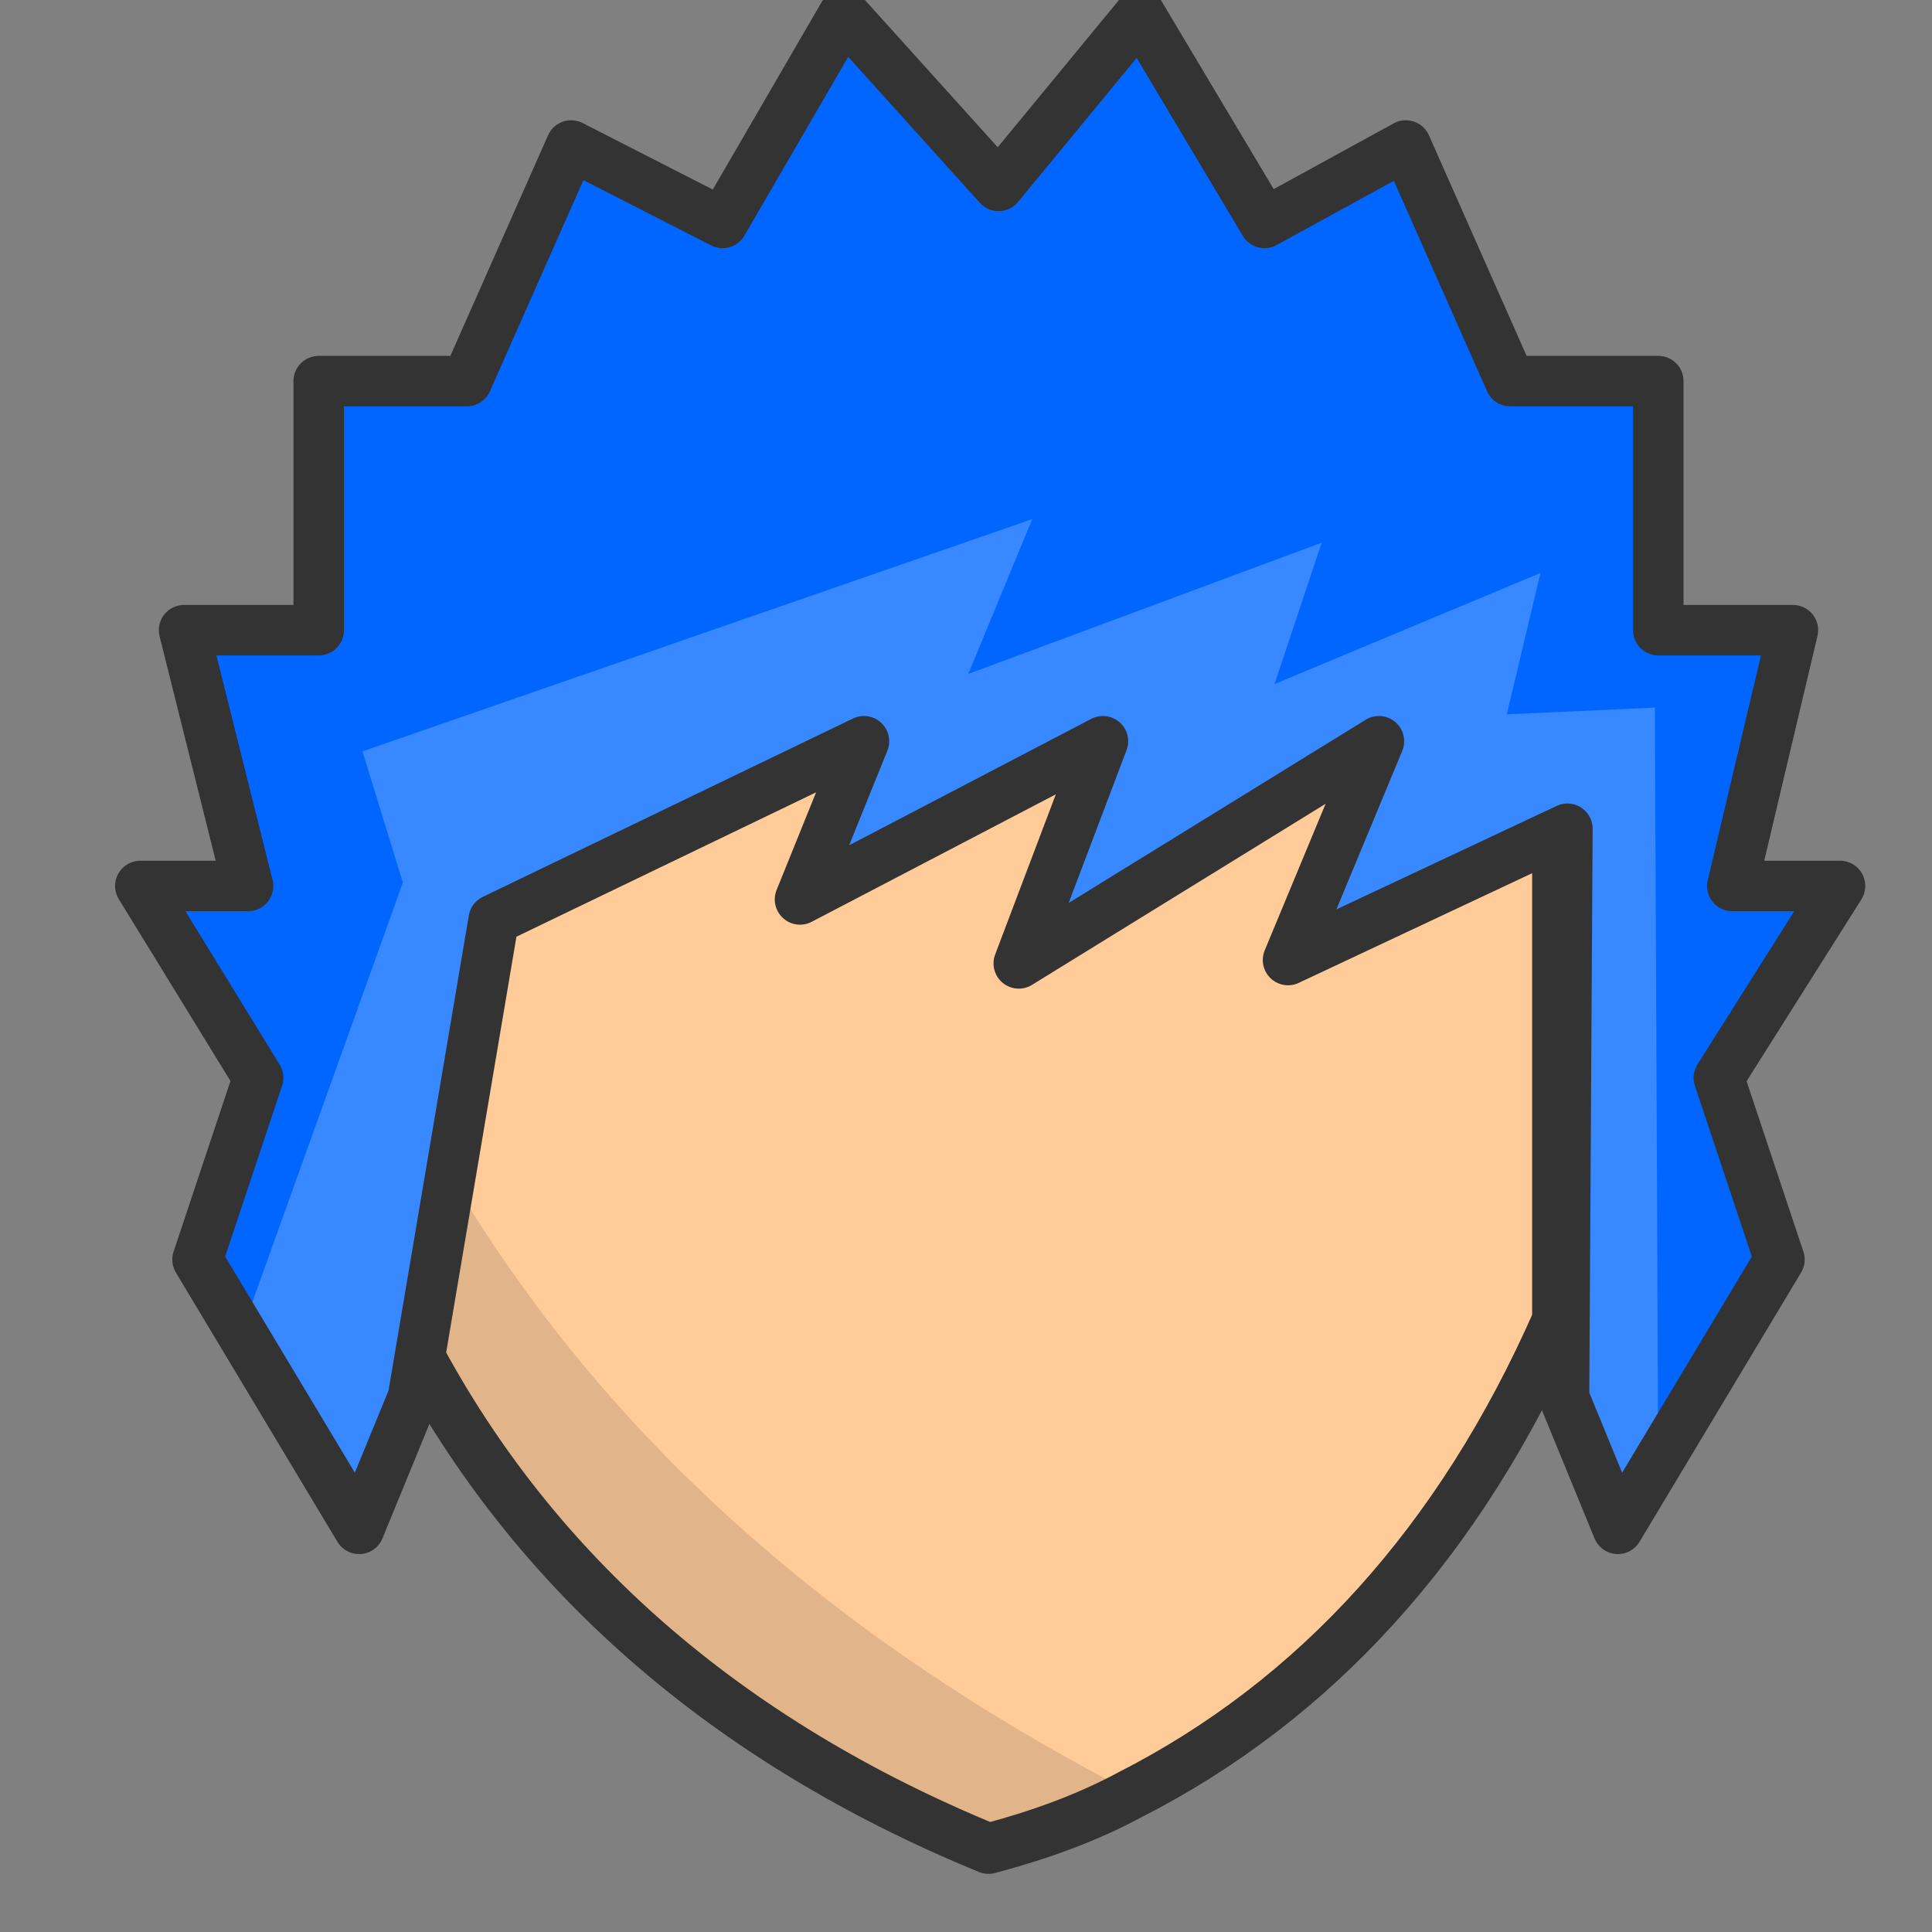 <svg version="1.1" id="Layer_1" xmlns="http://www.w3.org/2000/svg" x="0" y="0" viewBox="-296 387 19 19" xml:space="preserve"><rect x="-296" y="387" width="19" height="19" fill="#808080" stroke="none"/><style>.st2{fill:none;stroke:#333;stroke-width:1.5;stroke-linecap:round;stroke-linejoin:round}</style><g transform="matrix(.331 0 0 .331 10 12.25)"><g id="col0"><path d="M-895.1 1187.1c1.5-.4 2.9-1 4.2-1.7 5.6-2.7 9.8-7.4 12.7-14.1v-18.6c-10.8-17.8-22.1-17.8-33.9 0v19.5c3.5 6.7 9.2 11.7 17 14.9z" fill="#fc9" id="hd1obj_0_Layer0_0_FILL"/></g><path d="M-895.1 1187.1c1.5-.4 2.9-1 4.2-1.7-9.7-5-16.8-11.7-21.2-20.1v6.9c3.5 6.7 9.2 11.7 17 14.9z" fill="#c9a27b" fill-opacity=".545" id="head_0_Layer1_0_FILL"/><path id="head_0_Layer0_0_1_STROKES" class="st2" d="M-895.1 1187.1c-7.8-3.2-13.5-8.2-17-14.8v-19.5c11.8-17.8 23.1-17.8 33.9 0v18.6c-2.9 6.6-7.2 11.3-12.7 14.1-1.3.7-2.7 1.2-4.2 1.6z"/></g><g transform="matrix(.331 0 0 .331 9.9 7.45)"><g transform="translate(-29.85 -22.5)" id="col0_FL"><path d="M-849.2 1180.5l-3.1-7-4.4 2.3-3.7-6.2-4.2 5.1-4.6-5.1-3.6 6.2-4.5-2.3-3.1 7h-4.4v7.4h-4l1.9 7.6h-3.2l3.5 5.7-1.8 5.4 4.8 8 1.6-3.9 2.4-14.2 11-5.3-1.9 4.7 9-4.7-2.5 6.6 10.7-6.6-2.7 6.5 8.3-3.9-.1 16.9 1.6 3.9 4.8-8-1.8-5.4 3.6-5.7h-3.2l1.8-7.6h-4v-7.4h-4.2z" fill="#06f" id="hair1obj_0_Layer0_0_FILL"/></g><g><path d="M-891.2 1168.7l-2.5 6.6 10.7-6.6-2.7 6.5 8.3-3.9-.1 16.9 1.6 3.9 1-1.7-.1-22.7-4.4.2 1-4.2-7.9 3.3 1.4-4.2-10.5 3.9 1.9-4.6-19.9 6.9 1.2 3.9-4.7 13.1 3.6 5.9 1.6-3.9 2.4-14.2 11-5.3-1.9 4.7 9-4.5z" fill="#fff" fill-opacity=".22" id="hair1_0_Layer1_0_FILL"/></g><g><path id="hair1_0_Layer0_0_1_STROKES" class="st2" d="M-886.6 1153.3l-3.7-6.2-4.2 5.1-4.6-5.1-3.6 6.2-4.5-2.3-3.1 7h-4.4v7.4h-4l1.9 7.6h-3.2l3.5 5.7-1.8 5.4 4.8 8 1.6-3.9 2.4-14.2 11-5.3-1.9 4.7 9-4.7-2.5 6.6 10.7-6.6-2.7 6.5 8.3-3.9-.1 16.9 1.6 3.9 4.8-8-1.8-5.4 3.6-5.7h-3.2l1.8-7.6h-4v-7.4h-4.4l-3.1-7-4.2 2.3z"/></g></g></svg>

